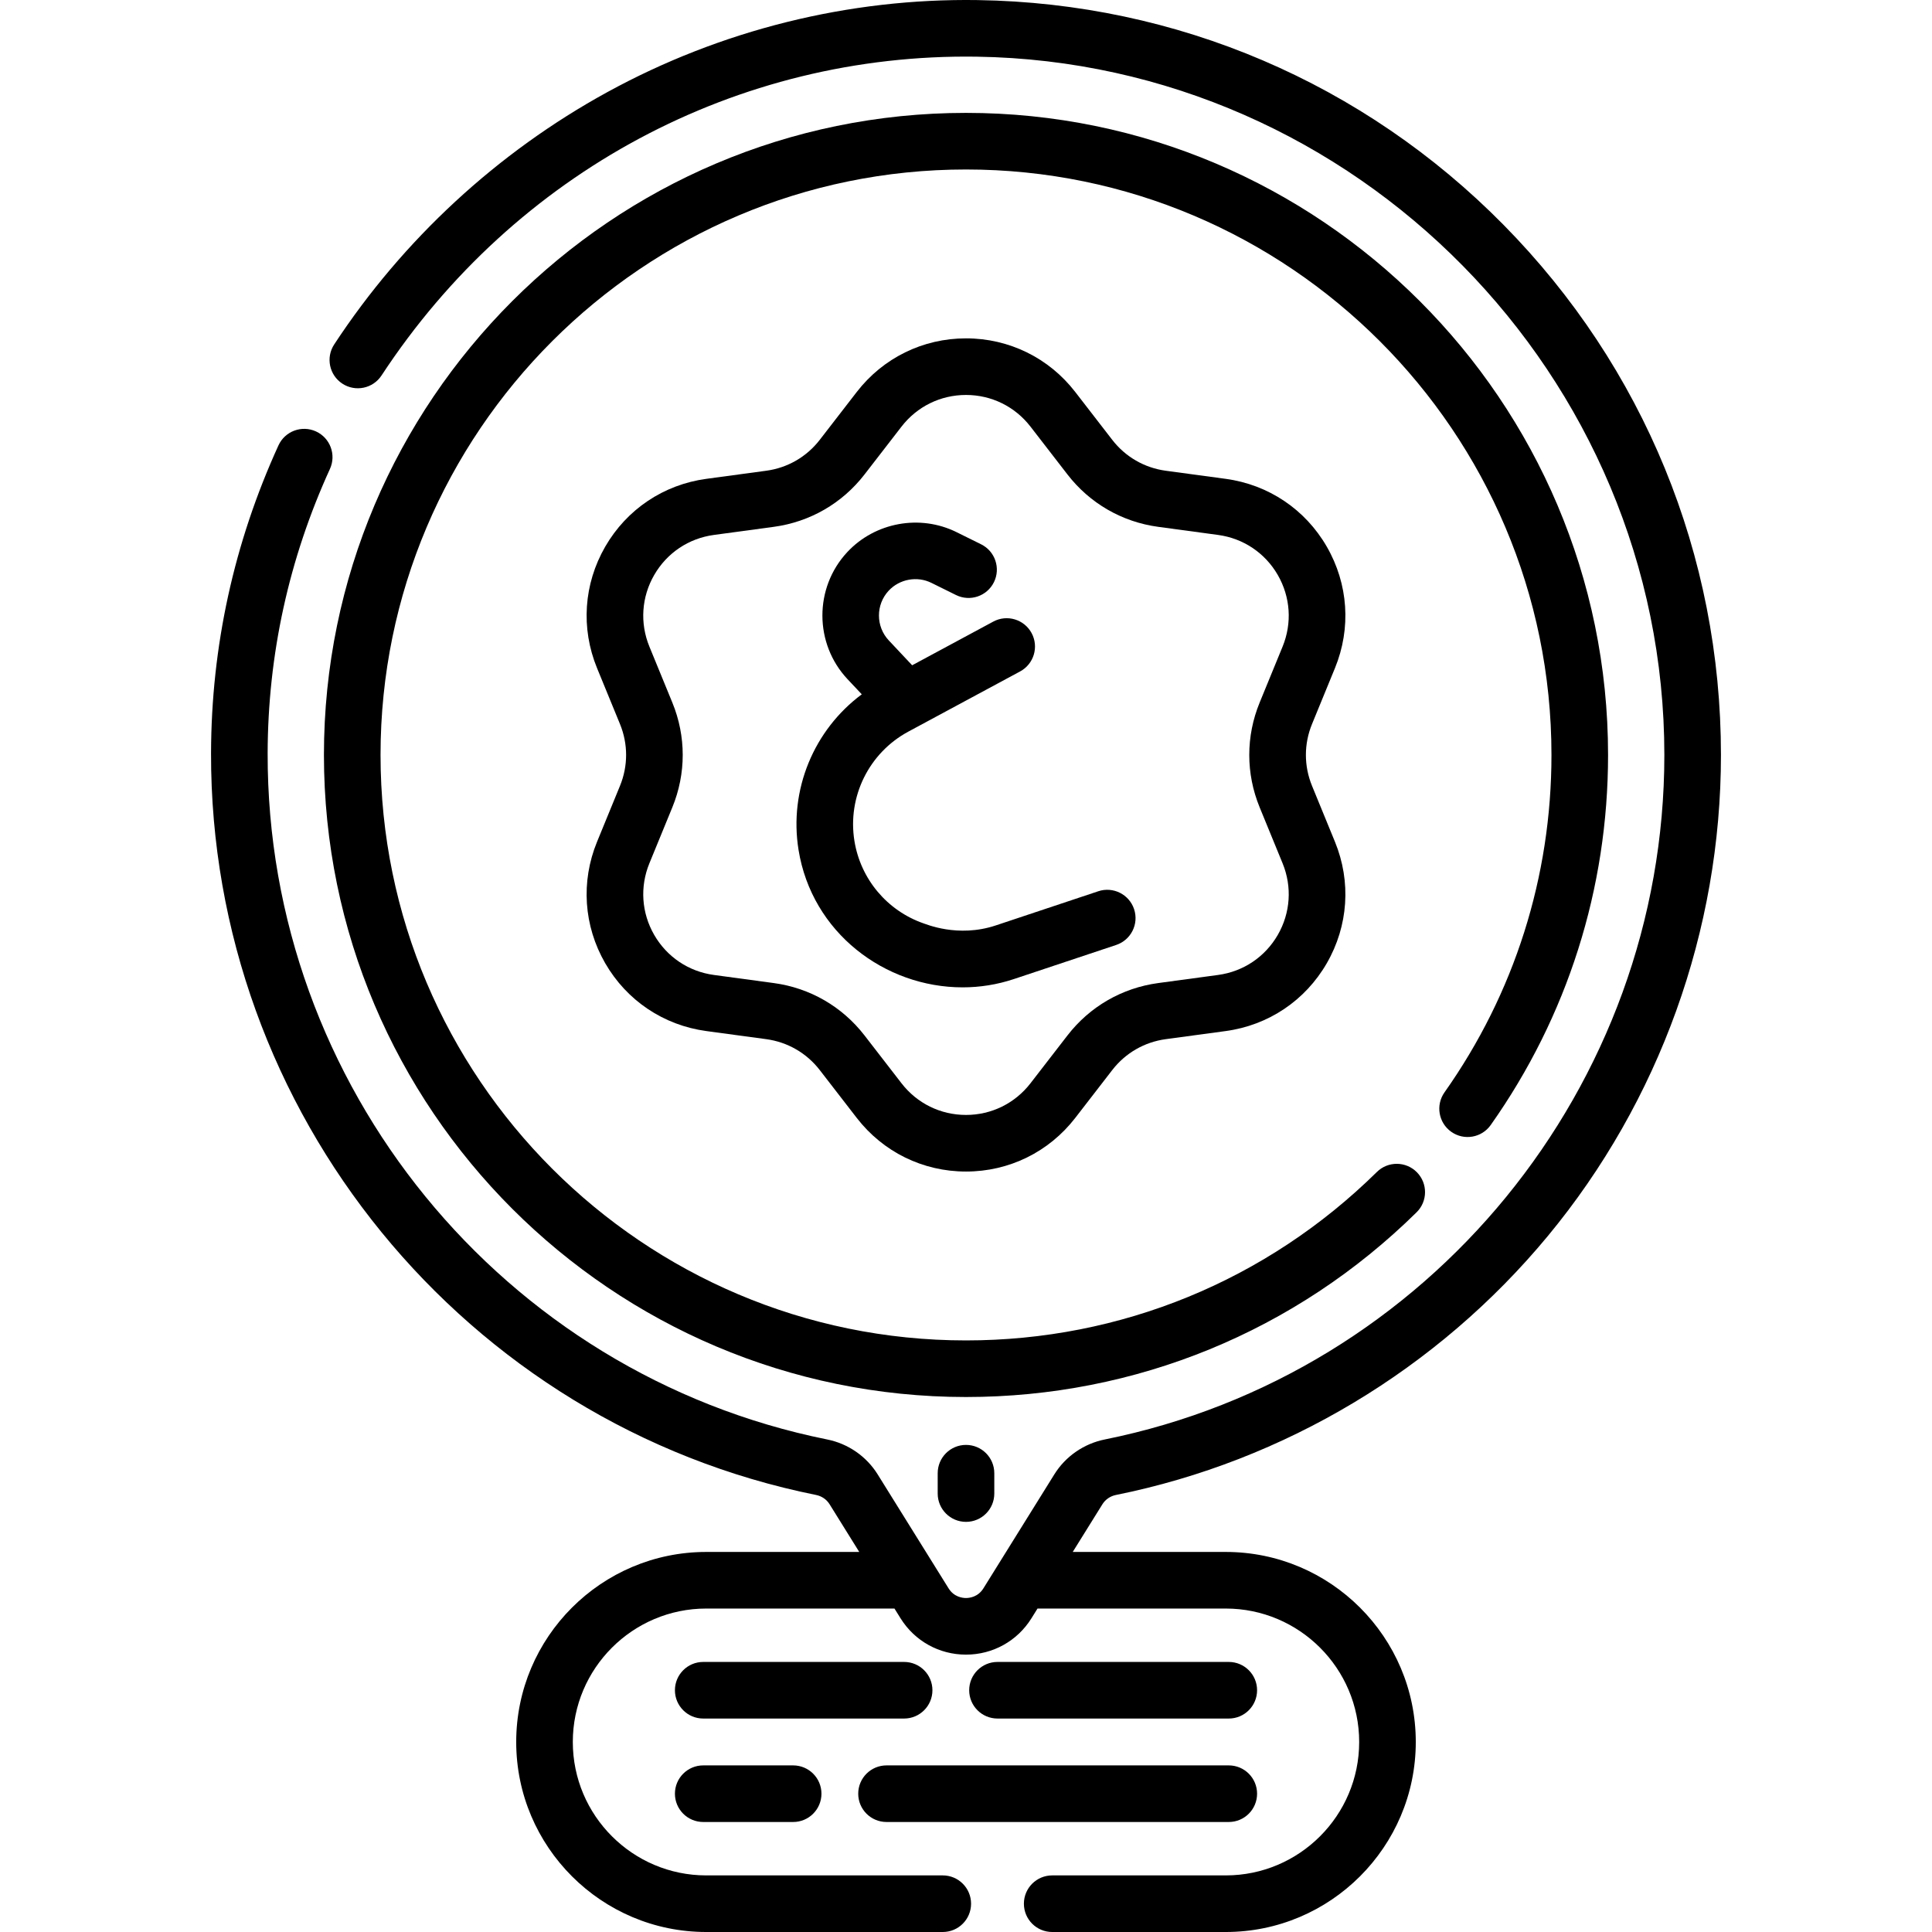 <!-- icon666.com - MILLIONS vector ICONS FREE --><svg id="Capa_1" enable-background="new 0 0 511.999 511.999" viewBox="0 0 511.999 511.999" xmlns="http://www.w3.org/2000/svg"><g><path d="m248.499 390.414v5.396c0 4.143 3.357 7.5 7.5 7.5s7.5-3.357 7.5-7.5v-5.396c0-4.143-3.357-7.5-7.5-7.5s-7.5 3.357-7.5 7.5z"></path><path d="m247.102 447.93c0-4.143-3.357-7.5-7.5-7.5h-53.241c-4.143 0-7.5 3.357-7.5 7.5s3.357 7.5 7.5 7.5h53.241c4.142 0 7.5-3.357 7.5-7.5z"></path><path d="m325.639 455.43c4.143 0 7.5-3.357 7.5-7.5s-3.357-7.5-7.5-7.5h-61.295c-4.143 0-7.5 3.357-7.5 7.5s3.357 7.5 7.5 7.5z"></path><path d="m186.361 467.847c-4.143 0-7.5 3.357-7.5 7.5s3.357 7.5 7.5 7.5h23.833c4.143 0 7.5-3.357 7.5-7.5s-3.357-7.5-7.5-7.5z"></path><path d="m234.936 482.847h90.703c4.143 0 7.5-3.357 7.5-7.5s-3.357-7.5-7.5-7.5h-90.703c-4.143 0-7.5 3.357-7.5 7.5s3.357 7.5 7.5 7.5z"></path><path d="m398.477 59.612c-37.1-37.631-86.606-58.794-139.4-59.59-34.14-.516-68.064 7.925-98.155 24.406-29.104 15.941-54.126 39.059-72.359 66.854-2.271 3.463-1.306 8.112 2.158 10.385 3.46 2.271 8.111 1.305 10.385-2.158 35.331-53.861 94.273-85.439 157.744-84.489 100.477 1.516 182.22 84.528 182.22 185.049 0 87.799-62.373 164.093-148.309 181.408-5.52 1.112-10.383 4.478-13.344 9.234l-18.802 30.216c-1.44 2.314-3.708 2.564-4.615 2.564-.908 0-3.177-.25-4.617-2.564l-18.803-30.217c-2.96-4.755-7.816-8.119-13.326-9.229-86.147-17.351-148.527-93.83-148.324-181.849.061-26.148 5.615-51.505 16.51-75.365 1.721-3.768.061-8.217-3.707-9.938-3.769-1.72-8.218-.061-9.938 3.707-11.789 25.818-17.8 53.26-17.865 81.561-.22 95.152 67.223 177.829 160.362 196.589 1.473.297 2.769 1.19 3.553 2.45l7.867 12.644h-40.55c-27.769 0-50.36 22.591-50.36 50.359s22.592 50.36 50.36 50.36h62.682c4.143 0 7.5-3.357 7.5-7.5s-3.357-7.5-7.5-7.5h-62.682c-19.498 0-35.36-15.862-35.36-35.36 0-19.497 15.862-35.359 35.36-35.359h49.883l1.601 2.573c3.757 6.036 10.244 9.64 17.354 9.64s13.596-3.604 17.352-9.64l1.601-2.573h49.884c19.498 0 35.36 15.862 35.36 35.359 0 19.498-15.862 35.36-35.36 35.36h-45.993c-4.143 0-7.5 3.357-7.5 7.5s3.357 7.5 7.5 7.5h45.993c27.769 0 50.36-22.592 50.36-50.36s-22.592-50.359-50.36-50.359h-40.55l7.866-12.641c.785-1.262 2.087-2.157 3.571-2.456 44.627-8.992 85.28-33.366 114.472-68.631 29.582-35.737 45.874-81.012 45.874-127.482 0-52.906-20.454-102.788-57.593-140.458z"></path><path d="m384.601 299.943c3.386 2.392 8.063 1.585 10.453-1.797 20.346-28.795 31.1-62.71 31.1-98.077 0-93.823-76.331-170.154-170.154-170.154s-170.154 76.331-170.154 170.154 76.33 170.154 170.153 170.154c44.968 0 87.377-17.386 119.415-48.956 2.951-2.907 2.985-7.655.078-10.605-2.909-2.953-7.659-2.985-10.605-.078-29.215 28.786-67.885 44.64-108.888 44.64-85.552 0-155.153-69.602-155.153-155.154s69.601-155.155 155.153-155.155c85.553 0 155.154 69.602 155.154 155.154 0 32.25-9.804 63.172-28.35 89.421-2.39 3.383-1.585 8.064 1.798 10.453z"></path><path d="m291.057 236.191-27.148 9.05c-10.165 3.39-18.73-.458-19.163-.538-9.671-3.376-16.689-11.754-18.318-21.867-1.885-11.697 3.859-23.332 14.292-28.95l29.62-15.949c3.647-1.964 5.012-6.512 3.048-10.159-1.963-3.646-6.513-5.014-10.159-3.048l-21.497 11.575-6.192-6.585c-3.464-3.684-3.48-9.47-.038-13.173 2.882-3.1 7.545-3.956 11.339-2.078l6.511 3.221c3.71 1.833 8.211.315 10.048-3.397 1.836-3.713.315-8.211-3.397-10.048l-6.512-3.221c-9.694-4.797-21.611-2.61-28.975 5.311-8.797 9.462-8.754 24.248.097 33.661l3.768 4.007c-12.696 9.426-19.329 25.284-16.761 41.219 3.534 21.953 22.871 36.437 43.487 36.437 4.585 0 9.173-.729 13.547-2.187l27.148-9.05c3.93-1.31 6.053-5.558 4.743-9.487-1.311-3.93-5.558-6.051-9.488-4.744z"></path><path d="m353.778 177.053c4.332-10.564 3.542-22.295-2.167-32.184s-15.473-16.438-26.788-17.97l-15.876-2.148c-5.66-.766-10.701-3.676-14.193-8.193l-9.798-12.675c-6.983-9.034-17.538-14.216-28.957-14.215-11.418 0-21.972 5.182-28.954 14.215l-9.799 12.675c-3.492 4.518-8.533 7.428-14.192 8.193l-15.876 2.148c-11.315 1.531-21.079 8.081-26.788 17.969-5.709 9.889-6.499 21.619-2.168 32.185l6.078 14.823c2.167 5.283 2.167 11.104 0 16.387l-6.078 14.824c-4.331 10.564-3.541 22.295 2.168 32.184 5.709 9.888 15.473 16.437 26.788 17.969l15.876 2.148c5.659.766 10.7 3.676 14.192 8.193l9.799 12.675c6.982 9.033 17.536 14.215 28.954 14.215h.001c11.418 0 21.973-5.182 28.956-14.215l9.798-12.675c3.492-4.518 8.533-7.428 14.193-8.193l15.876-2.148c11.315-1.531 21.079-8.081 26.788-17.97s6.499-21.619 2.167-32.183l-6.077-14.824c-2.167-5.283-2.167-11.104 0-16.388zm-19.957 36.9 6.077 14.824c2.557 6.234 2.091 13.157-1.278 18.992-3.369 5.836-9.132 9.701-15.81 10.604l-15.876 2.148c-9.591 1.299-18.131 6.229-24.049 13.885l-9.798 12.675c-4.122 5.331-10.351 8.389-17.089 8.389s-12.967-3.058-17.088-8.389l-9.799-12.675c-5.918-7.655-14.458-12.587-24.048-13.885l-15.876-2.148c-6.678-.903-12.44-4.769-15.81-10.604-3.369-5.835-3.836-12.758-1.279-18.992l6.078-14.823c3.671-8.954 3.671-18.815 0-27.77l-6.078-14.822c-2.557-6.235-2.09-13.158 1.279-18.993 3.369-5.836 9.132-9.701 15.81-10.604l15.876-2.148c9.59-1.298 18.13-6.229 24.048-13.885l9.799-12.675c4.121-5.331 10.35-8.389 17.088-8.389s12.967 3.058 17.089 8.389l9.798 12.675c5.918 7.655 14.458 12.586 24.049 13.885l15.876 2.148c6.678.903 12.44 4.769 15.81 10.604 3.369 5.835 3.835 12.758 1.278 18.993l-6.077 14.822c-3.67 8.955-3.67 18.816 0 27.769z"></path></g></svg>